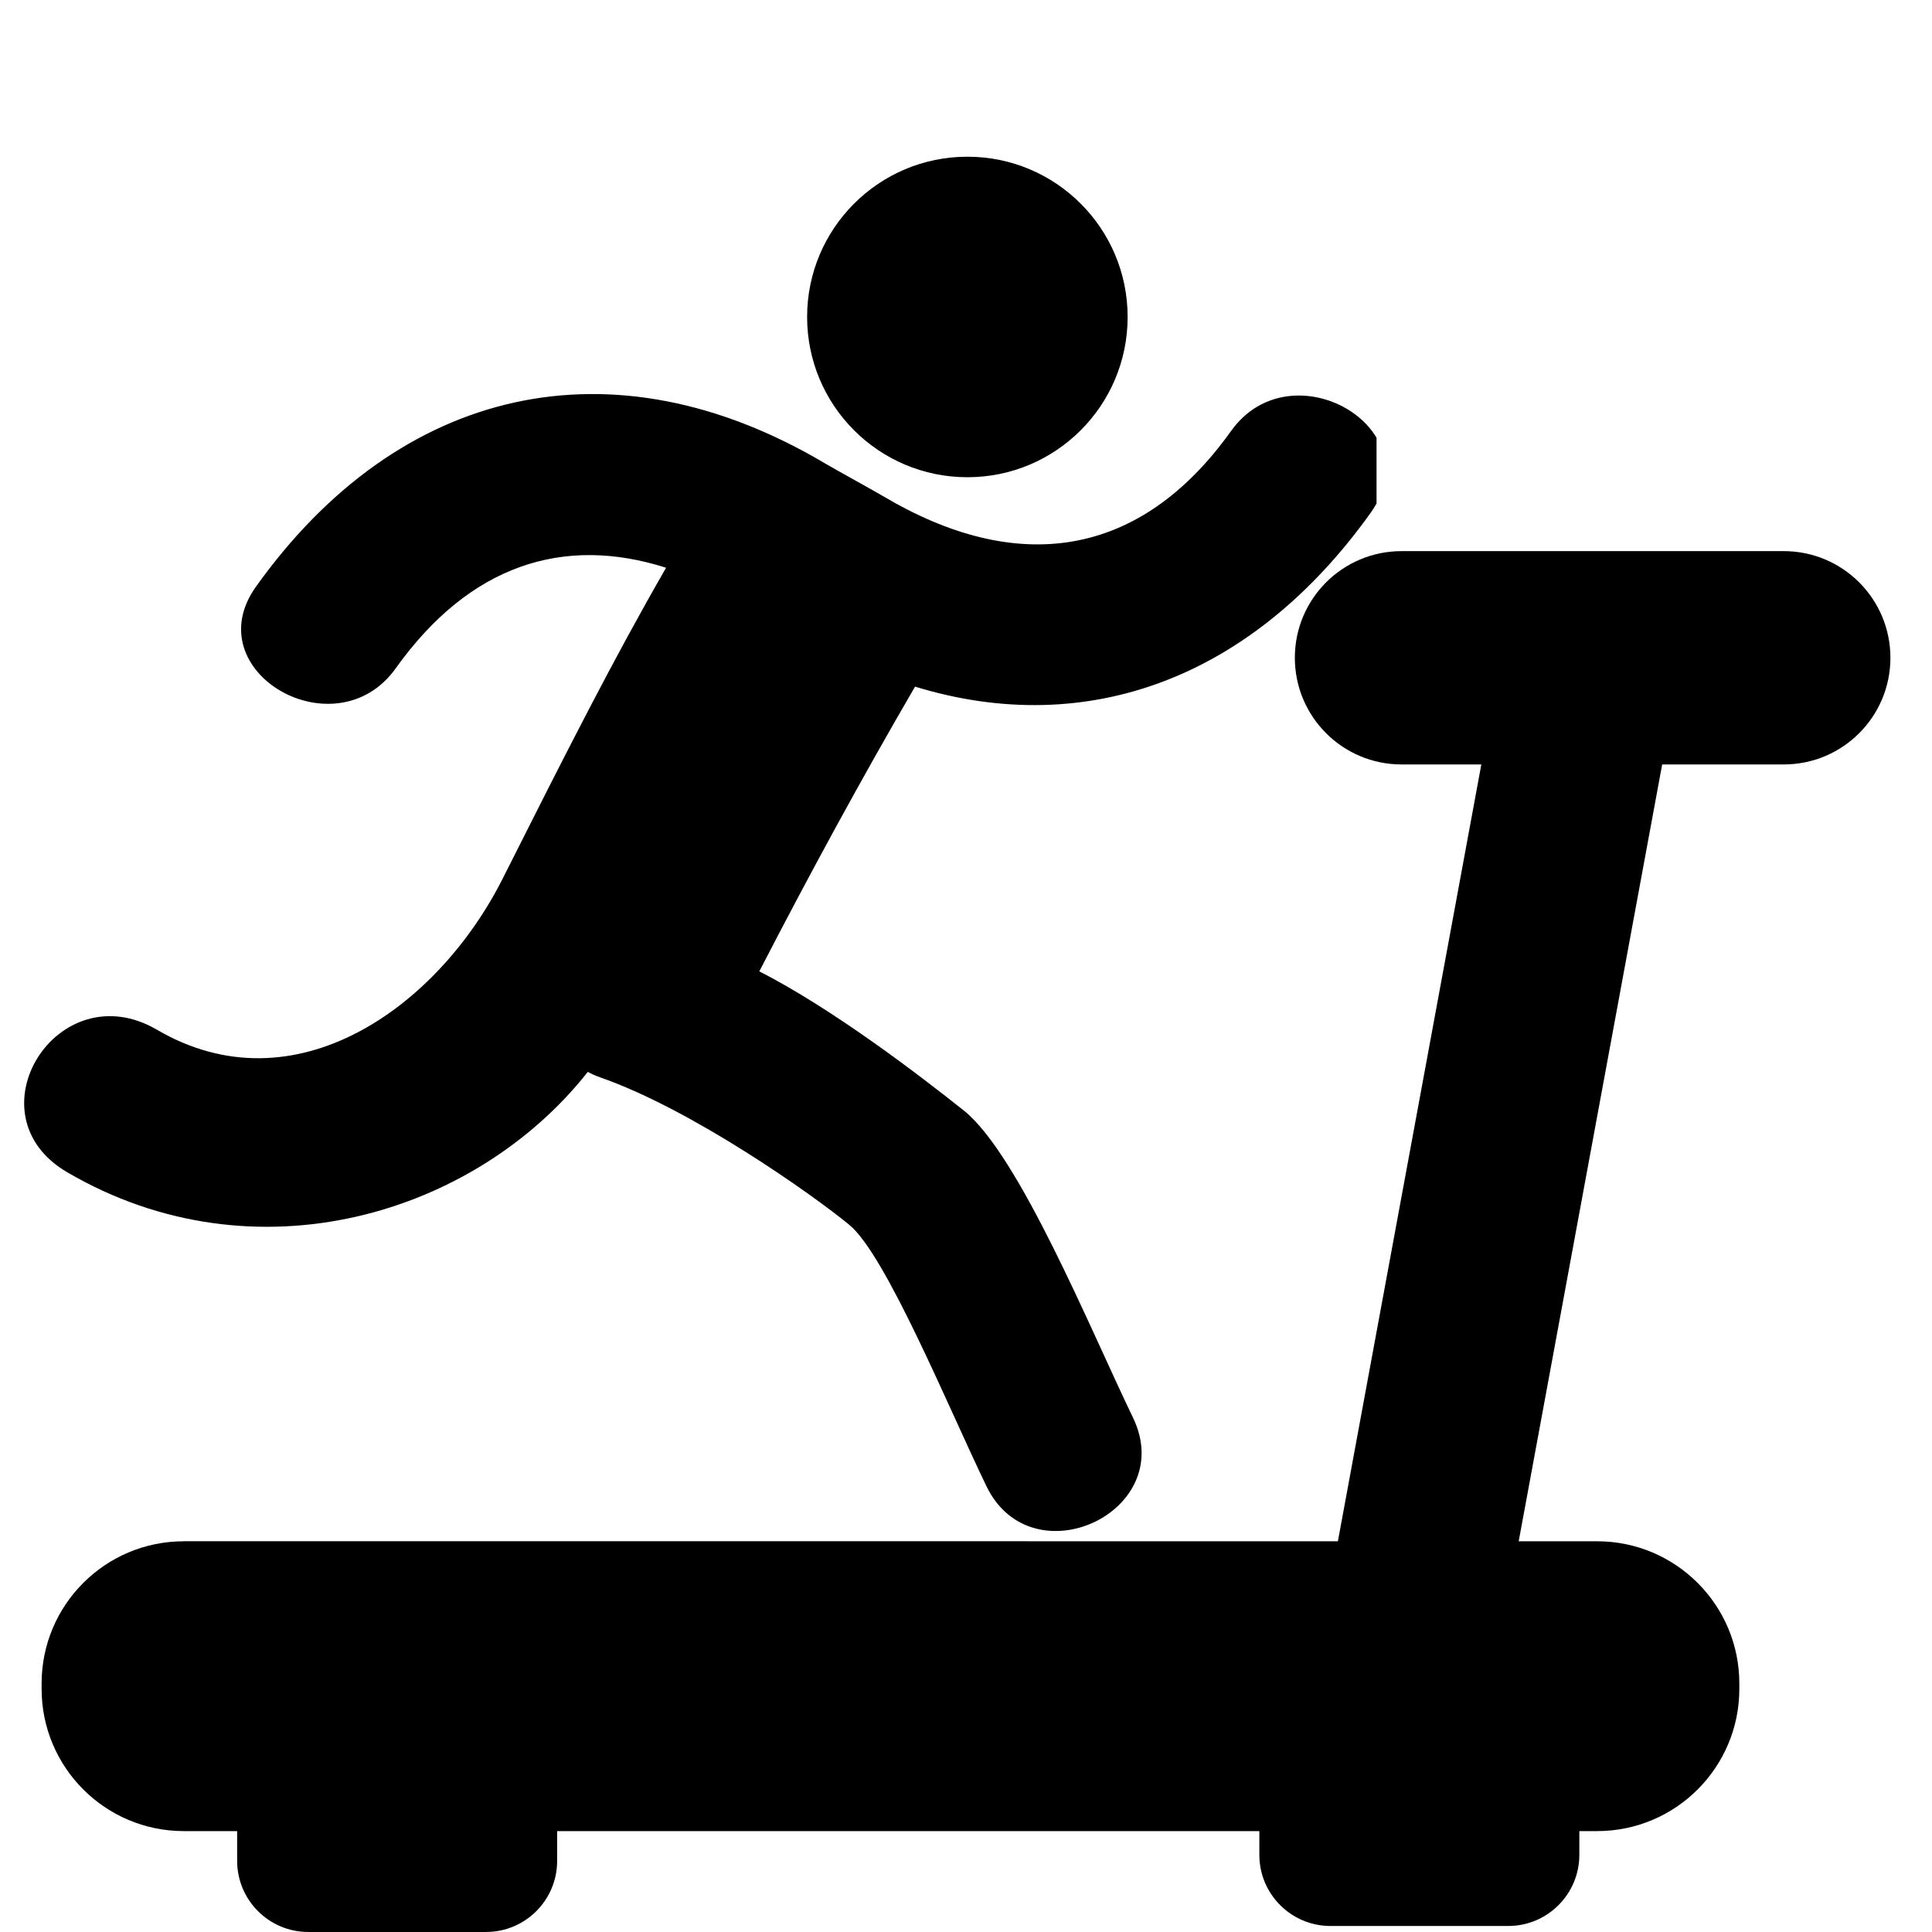 <svg width="80" height="80" viewBox="0 0 80 80" fill="none" xmlns="http://www.w3.org/2000/svg">
<g clip-path="url(#clip0_6140_4048)">
<path d="M7.612 63.821C4.359 63.821 1.723 66.457 1.723 69.71V69.933C1.723 73.185 4.359 75.822 7.612 75.822H9.82V77.055C9.82 78.681 11.139 79.999 12.764 79.999H20.126C21.751 79.999 23.07 78.681 23.07 77.055V75.822H52.147V76.807C52.147 78.431 53.467 79.751 55.091 79.751H62.452C64.077 79.751 65.397 78.431 65.397 76.807V75.822H66.133C69.385 75.822 72.022 73.185 72.022 69.933V69.71C72.022 66.458 69.385 63.821 66.133 63.821H62.886L68.827 31.654H73.861C76.3 31.654 78.278 29.677 78.278 27.238C78.278 24.798 76.301 22.821 73.861 22.821H58.034C55.594 22.821 53.617 24.798 53.617 27.238C53.617 29.677 55.594 31.654 58.034 31.654H61.339L55.399 63.821L35.094 63.819H7.612V63.821Z" fill="black"/>
<g clip-path="url(#clip1_6140_4048)">
<path d="M40.058 19.761C43.722 19.761 46.693 16.79 46.693 13.125C46.693 9.46 43.722 6.489 40.058 6.489C36.392 6.489 33.421 9.46 33.421 13.125C33.421 16.79 36.392 19.761 40.058 19.761Z" fill="black"/>
<path d="M50.973 17.85C47.162 23.188 42.06 23.805 36.57 20.546C36.196 20.325 34.538 19.411 34.171 19.193C25.338 13.95 16.517 16.006 10.6 24.291C8.086 27.815 13.901 31.155 16.387 27.672C19.444 23.391 23.331 22.153 27.581 23.509C25.405 27.287 23.502 31.042 20.817 36.377C18.131 41.713 12.2 45.973 6.502 42.641C2.391 40.238 -1.317 46.144 2.782 48.54C10.561 53.087 19.683 50.295 24.339 44.385C24.501 44.471 24.672 44.549 24.859 44.614C28.663 45.94 33.649 49.468 35.169 50.719C36.688 51.969 39.297 58.34 40.847 61.541C42.727 65.424 48.799 62.596 46.912 58.695C45.155 55.064 42.206 47.816 39.906 45.982C38.061 44.511 34.479 41.774 31.442 40.221C33.497 36.24 35.637 32.302 37.89 28.432C45.071 30.632 51.896 28.04 56.758 21.231C59.274 17.707 53.46 14.367 50.973 17.85Z" fill="black"/>
</g>
</g>
<defs>
<clipPath id="clip0_6140_4048">
<rect width="80" height="80" fill="white"/>
</clipPath>
<clipPath id="clip1_6140_4048">
<rect width="56" height="90" fill="white" transform="translate(1 -5)"/>
</clipPath>
</defs>
</svg>
